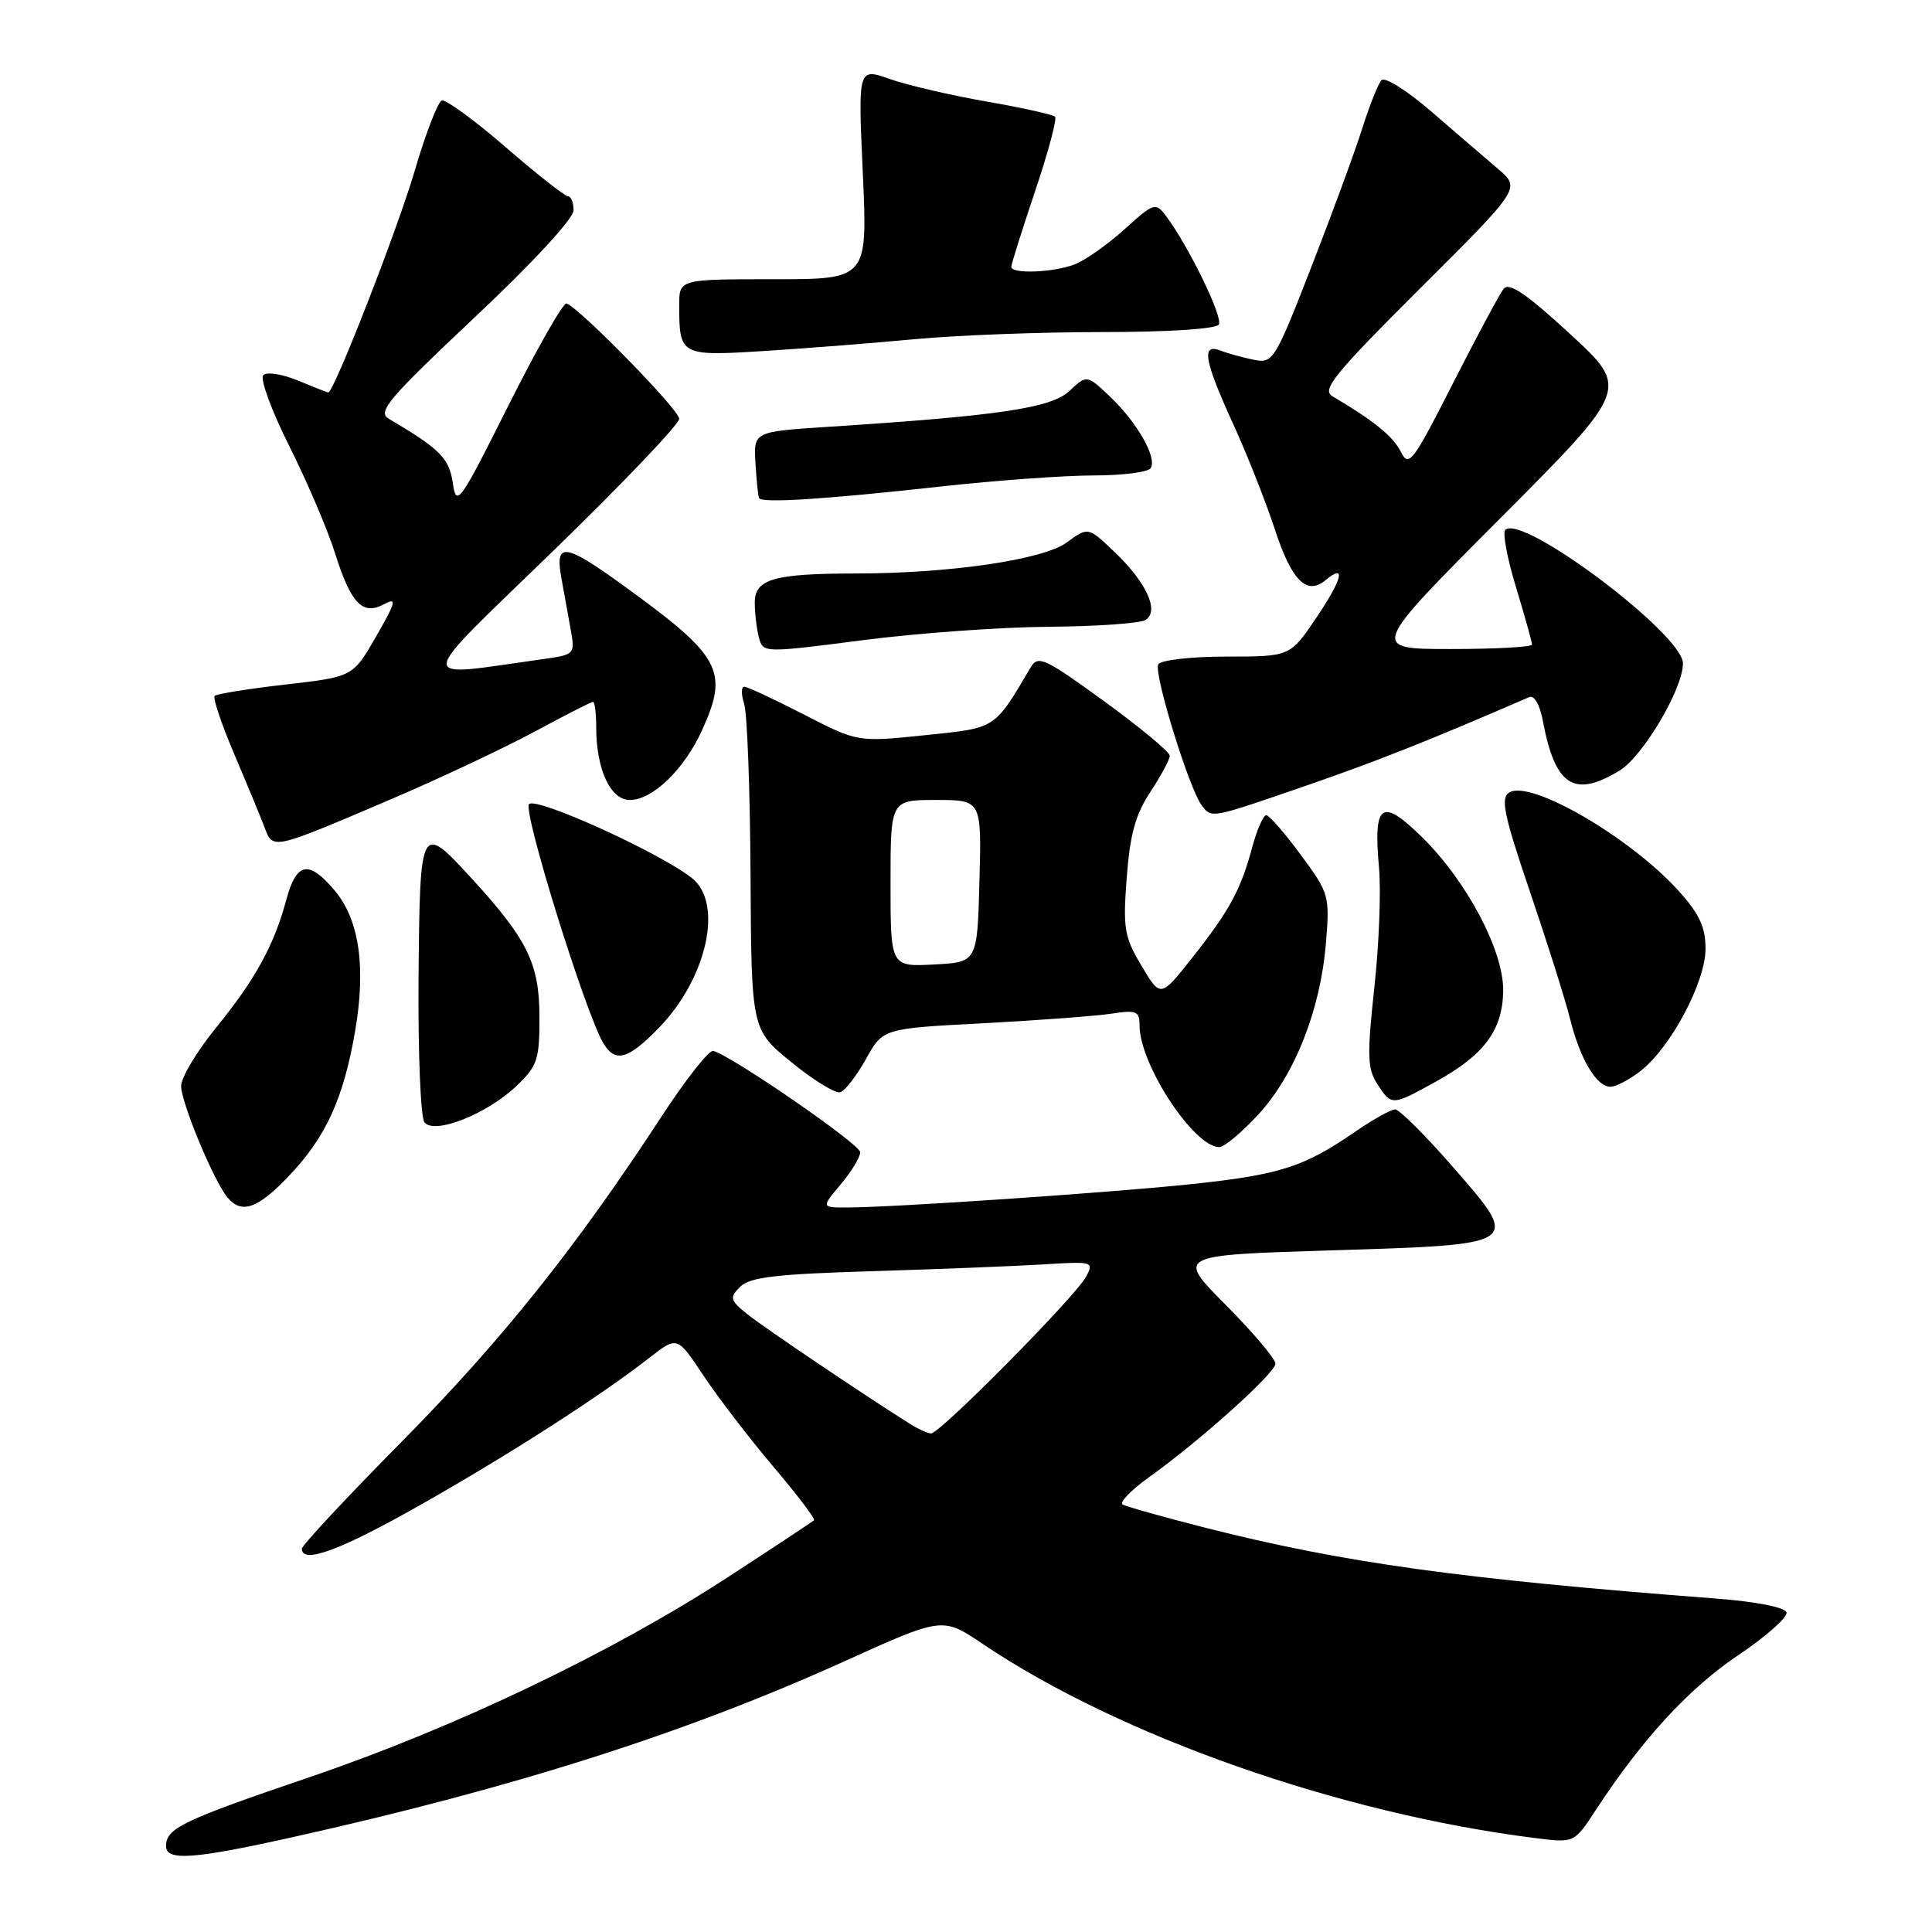 <?xml version="1.0" encoding="UTF-8" standalone="no"?>
<!DOCTYPE svg PUBLIC "-//W3C//DTD SVG 1.1//EN" "http://www.w3.org/Graphics/SVG/1.1/DTD/svg11.dtd" >
<svg xmlns="http://www.w3.org/2000/svg" xmlns:xlink="http://www.w3.org/1999/xlink" version="1.1" viewBox="0 0 256 256">
 <g >
 <path fill="currentColor"
d=" M 38.88 243.41 C 68.13 236.89 90.83 229.65 111.78 220.18 C 124.89 214.24 124.89 214.24 130.17 217.80 C 148.40 230.08 177.60 240.33 203.55 243.57 C 208.60 244.20 208.60 244.20 211.44 239.85 C 217.60 230.44 223.80 223.70 230.30 219.34 C 234.04 216.83 236.92 214.27 236.72 213.64 C 236.49 212.97 232.65 212.22 227.42 211.82 C 193.53 209.23 178.09 207.09 159.78 202.45 C 154.17 201.02 149.21 199.63 148.75 199.35 C 148.30 199.07 149.86 197.46 152.21 195.77 C 159.01 190.91 169.00 181.94 169.00 180.69 C 169.00 180.06 166.05 176.57 162.44 172.93 C 155.87 166.32 155.87 166.32 176.12 165.69 C 201.77 164.90 201.58 165.03 192.52 154.63 C 188.86 150.43 185.41 147.00 184.86 147.00 C 184.31 147.00 181.86 148.38 179.42 150.06 C 172.76 154.64 169.51 155.67 158.00 156.89 C 147.25 158.03 118.20 160.00 112.18 160.00 C 108.82 160.00 108.82 160.00 111.41 156.92 C 112.83 155.23 113.99 153.32 113.98 152.67 C 113.96 151.61 96.90 139.85 94.50 139.25 C 93.95 139.11 90.85 143.05 87.61 148.01 C 76.33 165.29 66.50 177.59 53.30 190.96 C 45.98 198.36 40.00 204.77 40.00 205.21 C 40.00 207.31 45.12 205.42 55.79 199.36 C 67.68 192.62 79.55 184.98 86.12 179.86 C 89.74 177.04 89.74 177.04 93.24 182.31 C 95.17 185.21 99.33 190.63 102.48 194.35 C 105.64 198.07 108.06 201.26 107.86 201.45 C 107.66 201.63 102.55 205.01 96.50 208.95 C 81.11 218.97 60.36 228.90 41.06 235.47 C 24.15 241.22 22.00 242.26 22.00 244.62 C 22.00 246.62 25.66 246.36 38.88 243.41 Z  M 38.29 155.81 C 43.17 150.69 45.50 145.60 47.04 136.72 C 48.52 128.18 47.62 121.89 44.35 118.00 C 40.90 113.91 39.29 114.22 37.93 119.24 C 36.31 125.28 33.81 129.82 28.57 136.25 C 26.06 139.34 24.00 142.78 24.00 143.90 C 24.00 146.09 28.32 156.48 30.14 158.67 C 32.01 160.92 34.15 160.17 38.29 155.81 Z  M 166.74 147.67 C 171.56 142.44 174.97 133.80 175.69 125.00 C 176.21 118.67 176.12 118.36 172.36 113.27 C 170.24 110.39 168.18 108.02 167.79 108.02 C 167.40 108.01 166.56 109.91 165.93 112.25 C 164.41 117.91 162.92 120.66 157.95 126.94 C 153.78 132.21 153.78 132.21 151.26 127.98 C 148.97 124.14 148.78 123.03 149.30 116.27 C 149.73 110.56 150.46 107.90 152.43 104.93 C 153.84 102.79 155.00 100.64 155.00 100.14 C 155.00 99.64 151.09 96.40 146.32 92.93 C 138.42 87.19 137.55 86.78 136.57 88.43 C 131.68 96.70 132.09 96.43 122.54 97.42 C 113.64 98.34 113.64 98.34 106.51 94.67 C 102.59 92.65 99.04 91.00 98.62 91.00 C 98.21 91.00 98.20 92.01 98.60 93.25 C 99.01 94.49 99.39 104.71 99.45 115.96 C 99.56 136.43 99.56 136.43 104.88 140.76 C 107.80 143.15 110.72 144.93 111.35 144.73 C 111.98 144.52 113.51 142.54 114.75 140.32 C 116.99 136.28 116.99 136.28 130.25 135.59 C 137.54 135.20 145.19 134.63 147.25 134.32 C 150.60 133.81 151.00 133.97 151.00 135.90 C 151.00 141.04 158.20 152.00 161.57 152.00 C 162.22 152.00 164.54 150.05 166.74 147.67 Z  M 68.50 143.84 C 71.22 141.23 71.50 140.36 71.48 134.63 C 71.46 127.66 69.85 124.40 62.38 116.27 C 55.72 109.02 55.64 109.16 55.46 129.50 C 55.38 139.40 55.73 148.04 56.24 148.71 C 57.55 150.40 64.58 147.60 68.50 143.84 Z  M 190.42 143.23 C 196.69 139.75 199.11 136.46 199.18 131.29 C 199.25 125.99 194.37 116.76 188.40 110.90 C 183.05 105.66 181.96 106.43 182.72 114.90 C 183.01 118.00 182.73 125.21 182.10 130.92 C 181.13 139.88 181.19 141.63 182.51 143.66 C 184.41 146.56 184.41 146.56 190.42 143.23 Z  M 217.40 141.90 C 221.40 138.76 225.98 130.14 225.99 125.75 C 226.00 122.85 225.19 121.11 222.43 118.05 C 215.99 110.93 202.80 103.27 199.98 105.01 C 198.80 105.74 199.27 107.99 202.74 118.19 C 205.04 124.96 207.43 132.53 208.04 135.00 C 209.38 140.36 211.54 144.00 213.39 144.00 C 214.13 144.00 215.93 143.05 217.40 141.90 Z  M 87.25 136.25 C 93.70 129.65 95.91 119.63 91.65 116.32 C 87.25 112.90 71.05 105.55 70.10 106.55 C 69.24 107.46 77.60 134.36 79.96 138.25 C 81.54 140.86 83.20 140.40 87.25 136.25 Z  M 52.00 105.82 C 58.33 103.11 66.80 99.12 70.83 96.95 C 74.86 94.78 78.34 93.00 78.58 93.00 C 78.81 93.00 79.00 94.51 79.00 96.35 C 79.00 101.93 80.88 106.00 83.45 106.00 C 86.48 106.00 90.66 101.96 93.03 96.75 C 96.62 88.84 95.57 86.94 82.37 77.42 C 74.81 71.96 73.53 71.82 74.37 76.50 C 74.72 78.42 75.27 81.52 75.61 83.37 C 76.21 86.71 76.18 86.75 71.86 87.35 C 54.80 89.73 54.67 91.08 73.25 73.05 C 82.46 64.11 90.00 56.21 90.00 55.49 C 90.00 54.30 76.88 40.88 75.07 40.21 C 74.64 40.06 71.19 46.12 67.39 53.69 C 60.87 66.71 60.47 67.26 60.00 64.01 C 59.52 60.71 58.29 59.48 51.49 55.47 C 49.98 54.58 51.53 52.75 62.87 42.08 C 70.60 34.81 76.00 28.96 76.00 27.87 C 76.00 26.84 75.66 26.00 75.25 26.00 C 74.84 25.99 71.12 23.07 67.00 19.50 C 62.88 15.93 59.07 13.15 58.54 13.32 C 58.02 13.50 56.41 17.66 54.97 22.57 C 52.73 30.24 44.25 52.00 43.50 52.00 C 43.36 52.00 41.56 51.29 39.49 50.43 C 37.43 49.57 35.36 49.24 34.89 49.71 C 34.42 50.18 35.97 54.40 38.33 59.10 C 40.68 63.80 43.41 70.17 44.38 73.26 C 46.50 79.99 48.03 81.59 50.89 80.06 C 52.62 79.13 52.48 79.73 49.84 84.33 C 46.76 89.68 46.76 89.68 37.86 90.70 C 32.96 91.26 28.72 91.94 28.45 92.21 C 28.18 92.48 29.34 95.93 31.02 99.88 C 32.70 103.83 34.51 108.20 35.04 109.60 C 36.19 112.63 35.94 112.68 52.00 105.82 Z  M 173.14 104.08 C 182.54 100.83 189.40 98.11 202.63 92.37 C 203.29 92.08 204.04 93.38 204.44 95.53 C 206.06 104.16 208.57 105.78 214.61 102.10 C 217.71 100.21 223.00 91.26 223.00 87.91 C 223.00 84.04 201.66 68.01 199.45 70.22 C 199.08 70.59 199.72 74.03 200.89 77.85 C 202.05 81.68 203.00 85.08 203.00 85.41 C 203.00 85.73 198.17 86.00 192.26 86.00 C 181.52 86.00 181.52 86.00 198.72 68.75 C 215.91 51.50 215.91 51.50 208.06 44.27 C 202.25 38.92 199.96 37.36 199.24 38.27 C 198.70 38.95 195.68 44.59 192.51 50.82 C 187.18 61.31 186.67 61.98 185.61 59.85 C 184.60 57.82 182.01 55.72 176.54 52.50 C 175.10 51.65 176.82 49.53 188.17 38.22 C 201.50 24.94 201.50 24.94 198.50 22.38 C 196.85 20.98 192.88 17.56 189.67 14.79 C 186.47 12.02 183.49 10.14 183.05 10.63 C 182.61 11.11 181.47 13.97 180.51 17.00 C 179.56 20.02 176.52 28.28 173.77 35.35 C 168.92 47.80 168.68 48.19 166.13 47.67 C 164.68 47.38 162.71 46.84 161.75 46.46 C 159.15 45.46 159.53 47.68 163.37 56.11 C 165.23 60.17 167.73 66.50 168.93 70.16 C 171.15 76.95 173.15 78.95 175.65 76.87 C 178.40 74.59 177.89 76.70 174.45 81.81 C 170.95 87.00 170.95 87.00 162.53 87.00 C 157.87 87.00 153.84 87.46 153.48 88.02 C 152.81 89.12 157.60 104.65 159.26 106.75 C 160.60 108.45 160.32 108.50 173.14 104.08 Z  M 139.00 83.05 C 145.32 83.00 151.08 82.60 151.79 82.15 C 153.65 80.97 151.94 77.22 147.69 73.15 C 144.19 69.80 144.19 69.80 141.35 71.88 C 138.21 74.17 125.92 75.98 113.38 75.99 C 102.48 76.00 100.00 76.73 100.01 79.88 C 100.02 81.32 100.27 83.41 100.57 84.51 C 101.11 86.52 101.20 86.52 114.31 84.83 C 121.56 83.89 132.68 83.09 139.00 83.05 Z  M 124.70 64.46 C 131.96 63.66 141.05 63.00 144.89 63.00 C 148.74 63.00 152.15 62.56 152.48 62.03 C 153.34 60.64 150.69 55.99 147.10 52.57 C 144.01 49.64 144.01 49.64 141.71 51.80 C 139.29 54.07 132.46 55.09 109.68 56.56 C 99.86 57.20 99.86 57.20 100.10 61.35 C 100.24 63.63 100.45 65.72 100.58 66.00 C 100.90 66.70 109.24 66.17 124.70 64.46 Z  M 121.36 44.93 C 126.78 44.42 137.89 44.00 146.05 44.00 C 154.86 44.00 161.13 43.59 161.50 43.00 C 162.09 42.04 157.48 32.58 154.49 28.60 C 153.12 26.79 152.90 26.86 148.98 30.40 C 146.73 32.43 143.76 34.52 142.38 35.04 C 139.54 36.12 134.00 36.33 134.00 35.36 C 134.00 35.01 135.42 30.50 137.15 25.35 C 138.89 20.19 140.08 15.74 139.80 15.46 C 139.51 15.18 135.42 14.27 130.70 13.45 C 125.98 12.63 120.22 11.28 117.90 10.47 C 113.69 8.98 113.69 8.98 114.33 22.99 C 114.96 37.00 114.96 37.00 102.48 37.00 C 90.00 37.00 90.00 37.00 90.00 40.42 C 90.00 47.14 90.14 47.21 101.38 46.50 C 106.95 46.15 115.94 45.44 121.36 44.93 Z  M 120.61 188.69 C 114.37 184.77 101.12 175.83 99.00 174.12 C 96.72 172.27 96.64 171.95 98.08 170.50 C 99.35 169.23 102.80 168.82 115.58 168.44 C 124.34 168.17 134.54 167.77 138.25 167.54 C 144.82 167.13 144.98 167.17 143.91 169.17 C 142.48 171.83 124.49 190.02 123.36 189.94 C 122.89 189.91 121.65 189.35 120.61 188.69 Z  M 118.00 117.05 C 118.00 106.00 118.00 106.00 124.03 106.00 C 130.07 106.00 130.07 106.00 129.78 116.75 C 129.50 127.50 129.50 127.50 123.75 127.80 C 118.00 128.10 118.00 128.10 118.00 117.05 Z "/>
</g>
</svg>